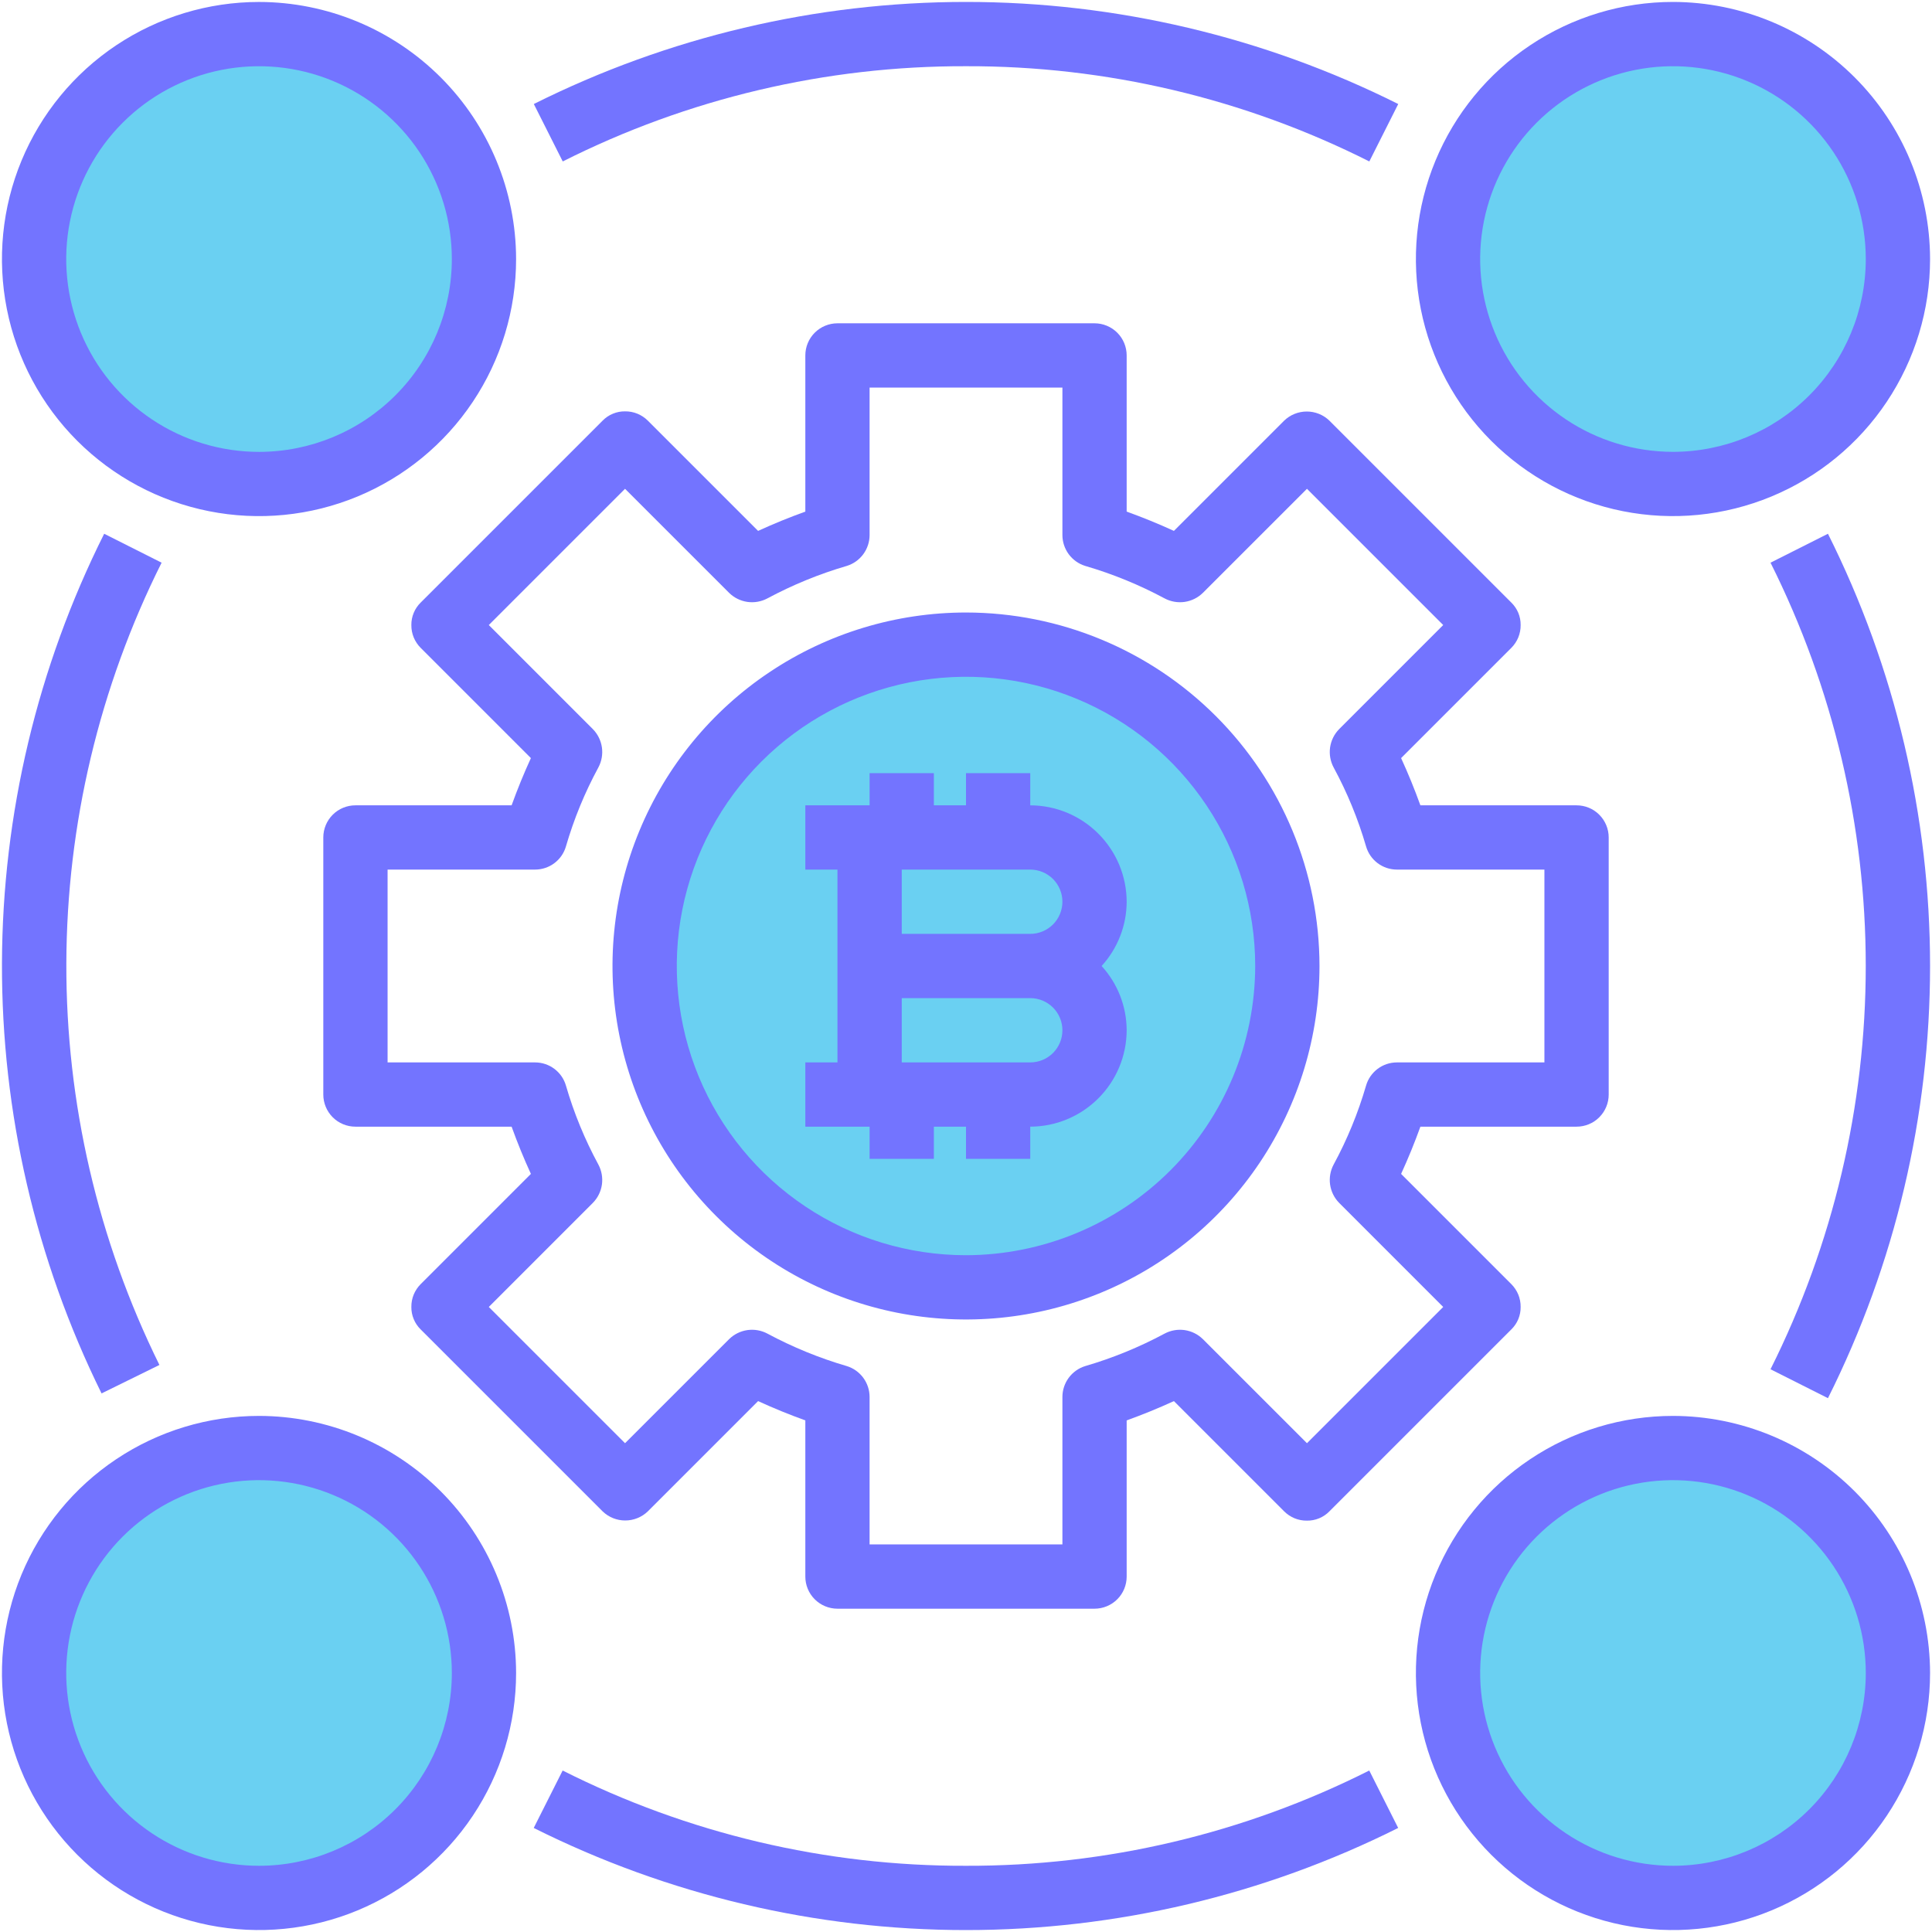 <svg width="62" height="62" viewBox="0 0 62 62" fill="none" xmlns="http://www.w3.org/2000/svg">
<path d="M8.312 60.906C12.299 60.906 15.531 57.674 15.531 53.688C15.531 49.701 12.299 46.469 8.312 46.469C4.326 46.469 1.094 49.701 1.094 53.688C1.094 57.674 4.326 60.906 8.312 60.906Z" fill="#6AD0F2"/>
<path d="M53.688 60.906C57.674 60.906 60.906 57.674 60.906 53.688C60.906 49.701 57.674 46.469 53.688 46.469C49.701 46.469 46.469 49.701 46.469 53.688C46.469 57.674 49.701 60.906 53.688 60.906Z" fill="#6AD0F2"/>
<path d="M53.688 15.531C57.674 15.531 60.906 12.299 60.906 8.312C60.906 4.326 57.674 1.094 53.688 1.094C49.701 1.094 46.469 4.326 46.469 8.312C46.469 12.299 49.701 15.531 53.688 15.531Z" fill="#6AD0F2"/>
<path d="M8.312 15.531C12.299 15.531 15.531 12.299 15.531 8.312C15.531 4.326 12.299 1.094 8.312 1.094C4.326 1.094 1.094 4.326 1.094 8.312C1.094 12.299 4.326 15.531 8.312 15.531Z" fill="#6AD0F2"/>
<path d="M31 41.312C36.695 41.312 41.312 36.695 41.312 31C41.312 25.305 36.695 20.688 31 20.688C25.305 20.688 20.688 25.305 20.688 31C20.688 36.695 25.305 41.312 31 41.312Z" fill="#6AD0F2"/>
<path d="M31 19.656C28.756 19.656 26.563 20.322 24.698 21.568C22.832 22.814 21.378 24.586 20.52 26.659C19.661 28.732 19.436 31.013 19.874 33.213C20.312 35.413 21.392 37.435 22.979 39.021C24.565 40.608 26.586 41.688 28.787 42.126C30.987 42.563 33.268 42.339 35.341 41.48C37.414 40.622 39.185 39.168 40.432 37.302C41.678 35.437 42.344 33.244 42.344 31C42.342 27.992 41.146 25.108 39.019 22.981C36.892 20.854 34.008 19.658 31 19.656ZM31 40.281C29.164 40.281 27.37 39.737 25.844 38.717C24.317 37.697 23.128 36.248 22.425 34.552C21.723 32.856 21.539 30.99 21.897 29.189C22.255 27.389 23.139 25.735 24.437 24.437C25.735 23.139 27.389 22.255 29.189 21.897C30.99 21.539 32.856 21.723 34.552 22.425C36.248 23.128 37.697 24.317 38.717 25.844C39.737 27.37 40.281 29.164 40.281 31C40.277 33.46 39.298 35.819 37.559 37.559C35.819 39.298 33.46 40.277 31 40.281Z" fill="#7374FF"/>
<path d="M50.594 25.844H45.582C45.396 25.328 45.19 24.823 44.963 24.328L48.5 20.791C48.596 20.695 48.672 20.58 48.724 20.455C48.775 20.329 48.801 20.194 48.799 20.058C48.801 19.924 48.775 19.791 48.724 19.667C48.672 19.543 48.596 19.431 48.5 19.337L42.663 13.5C42.468 13.311 42.208 13.206 41.936 13.206C41.665 13.206 41.404 13.311 41.209 13.5L37.672 17.037C37.177 16.81 36.672 16.604 36.156 16.418V11.406C36.156 11.133 36.048 10.87 35.854 10.677C35.661 10.484 35.398 10.375 35.125 10.375H26.875C26.602 10.375 26.339 10.484 26.146 10.677C25.952 10.87 25.844 11.133 25.844 11.406V16.418C25.328 16.604 24.823 16.81 24.328 17.037L20.791 13.5C20.695 13.404 20.58 13.328 20.455 13.276C20.329 13.225 20.194 13.199 20.058 13.201C19.924 13.199 19.791 13.225 19.667 13.277C19.543 13.328 19.431 13.404 19.337 13.5L13.5 19.337C13.404 19.431 13.328 19.543 13.277 19.667C13.225 19.791 13.199 19.924 13.201 20.058C13.199 20.194 13.225 20.329 13.276 20.455C13.328 20.58 13.404 20.695 13.5 20.791L17.037 24.328C16.81 24.823 16.604 25.328 16.418 25.844H11.406C11.133 25.844 10.87 25.952 10.677 26.146C10.484 26.339 10.375 26.602 10.375 26.875V35.125C10.375 35.398 10.484 35.661 10.677 35.854C10.87 36.048 11.133 36.156 11.406 36.156H16.418C16.604 36.672 16.81 37.177 17.037 37.672L13.5 41.209C13.404 41.305 13.328 41.42 13.276 41.545C13.225 41.671 13.199 41.806 13.201 41.942C13.199 42.076 13.225 42.209 13.277 42.333C13.328 42.457 13.404 42.569 13.5 42.663L19.337 48.5C19.532 48.689 19.792 48.794 20.064 48.794C20.335 48.794 20.596 48.689 20.791 48.5L24.328 44.963C24.823 45.19 25.328 45.396 25.844 45.582V50.594C25.844 50.867 25.952 51.13 26.146 51.323C26.339 51.516 26.602 51.625 26.875 51.625H35.125C35.398 51.625 35.661 51.516 35.854 51.323C36.048 51.13 36.156 50.867 36.156 50.594V45.582C36.672 45.396 37.177 45.19 37.672 44.963L41.209 48.5C41.305 48.596 41.42 48.672 41.545 48.724C41.671 48.775 41.806 48.801 41.942 48.799C42.076 48.801 42.209 48.775 42.333 48.724C42.457 48.672 42.569 48.596 42.663 48.5L48.5 42.663C48.596 42.569 48.672 42.457 48.724 42.333C48.775 42.209 48.801 42.076 48.799 41.942C48.801 41.806 48.775 41.671 48.724 41.545C48.672 41.42 48.596 41.305 48.5 41.209L44.963 37.672C45.19 37.177 45.396 36.672 45.582 36.156H50.594C50.867 36.156 51.13 36.048 51.323 35.854C51.516 35.661 51.625 35.398 51.625 35.125V26.875C51.625 26.602 51.516 26.339 51.323 26.146C51.13 25.952 50.867 25.844 50.594 25.844ZM49.562 34.094H44.829C44.606 34.094 44.389 34.166 44.21 34.3C44.032 34.434 43.901 34.622 43.839 34.836C43.583 35.717 43.234 36.567 42.797 37.373C42.692 37.57 42.653 37.795 42.684 38.015C42.716 38.236 42.817 38.441 42.973 38.6L46.314 41.942L41.942 46.314L38.6 42.973C38.441 42.817 38.236 42.716 38.015 42.684C37.795 42.653 37.57 42.692 37.373 42.797C36.562 43.232 35.709 43.581 34.826 43.839C34.614 43.904 34.429 44.036 34.297 44.214C34.166 44.392 34.094 44.608 34.094 44.829V49.562H27.906V44.829C27.906 44.608 27.834 44.392 27.703 44.214C27.571 44.036 27.386 43.904 27.174 43.839C26.291 43.581 25.438 43.232 24.627 42.797C24.43 42.692 24.205 42.653 23.985 42.684C23.764 42.716 23.559 42.817 23.4 42.973L20.058 46.314L15.686 41.942L19.027 38.6C19.183 38.441 19.284 38.236 19.316 38.015C19.347 37.795 19.308 37.57 19.203 37.373C18.766 36.567 18.417 35.717 18.161 34.836C18.099 34.622 17.968 34.434 17.79 34.3C17.611 34.166 17.394 34.094 17.171 34.094H12.438V27.906H17.171C17.394 27.906 17.611 27.834 17.79 27.7C17.968 27.566 18.099 27.378 18.161 27.164C18.417 26.283 18.766 25.433 19.203 24.627C19.308 24.43 19.347 24.205 19.316 23.985C19.284 23.764 19.183 23.559 19.027 23.4L15.686 20.058L20.058 15.686L23.4 19.027C23.559 19.183 23.764 19.284 23.985 19.316C24.205 19.347 24.43 19.308 24.627 19.203C25.438 18.768 26.291 18.419 27.174 18.161C27.386 18.096 27.571 17.964 27.703 17.786C27.834 17.608 27.906 17.392 27.906 17.171V12.438H34.094V17.171C34.094 17.392 34.166 17.608 34.297 17.786C34.429 17.964 34.614 18.096 34.826 18.161C35.709 18.419 36.562 18.768 37.373 19.203C37.57 19.308 37.795 19.347 38.015 19.316C38.236 19.284 38.441 19.183 38.6 19.027L41.942 15.686L46.314 20.058L42.973 23.4C42.817 23.559 42.716 23.764 42.684 23.985C42.653 24.205 42.692 24.43 42.797 24.627C43.234 25.433 43.583 26.283 43.839 27.164C43.901 27.378 44.032 27.566 44.21 27.7C44.389 27.834 44.606 27.906 44.829 27.906H49.562V34.094Z" fill="#7374FF"/>
<path d="M36.156 28.938C36.154 28.118 35.827 27.332 35.247 26.753C34.668 26.173 33.882 25.846 33.062 25.844V24.812H31V25.844H29.969V24.812H27.906V25.844H25.844V27.906H26.875V34.094H25.844V36.156H27.906V37.188H29.969V36.156H31V37.188H33.062V36.156C33.882 36.154 34.668 35.827 35.247 35.247C35.827 34.668 36.154 33.882 36.156 33.062C36.154 32.299 35.867 31.563 35.352 31C35.867 30.437 36.154 29.701 36.156 28.938ZM33.062 34.094H28.938V32.031H33.062C33.336 32.031 33.598 32.14 33.792 32.333C33.985 32.527 34.094 32.789 34.094 33.062C34.094 33.336 33.985 33.598 33.792 33.792C33.598 33.985 33.336 34.094 33.062 34.094ZM33.062 29.969H28.938V27.906H33.062C33.336 27.906 33.598 28.015 33.792 28.208C33.985 28.402 34.094 28.664 34.094 28.938C34.094 29.211 33.985 29.473 33.792 29.667C33.598 29.86 33.336 29.969 33.062 29.969Z" fill="#7374FF"/>
<path d="M8.312 0.063C6.681 0.063 5.086 0.547 3.729 1.453C2.372 2.36 1.315 3.648 0.69 5.156C0.066 6.663 -0.097 8.322 0.221 9.922C0.539 11.523 1.325 12.993 2.479 14.147C3.633 15.3 5.103 16.086 6.703 16.404C8.303 16.723 9.962 16.559 11.47 15.935C12.977 15.311 14.266 14.253 15.172 12.896C16.079 11.54 16.562 9.945 16.562 8.313C16.559 6.126 15.689 4.029 14.143 2.483C12.596 0.936 10.5 0.066 8.312 0.063ZM8.312 14.501C7.089 14.501 5.892 14.138 4.875 13.458C3.857 12.778 3.064 11.812 2.596 10.681C2.128 9.55 2.005 8.306 2.244 7.106C2.483 5.906 3.072 4.803 3.937 3.938C4.803 3.072 5.905 2.483 7.105 2.244C8.306 2.006 9.55 2.128 10.68 2.596C11.811 3.065 12.777 3.858 13.457 4.875C14.137 5.893 14.5 7.089 14.5 8.313C14.5 9.954 13.848 11.528 12.688 12.688C11.527 13.849 9.954 14.501 8.312 14.501Z" fill="#7374FF"/>
<path d="M8.312 45.438C6.681 45.438 5.086 45.921 3.729 46.828C2.372 47.734 1.315 49.023 0.69 50.53C0.066 52.038 -0.097 53.697 0.221 55.297C0.539 56.897 1.325 58.367 2.479 59.521C3.633 60.675 5.103 61.461 6.703 61.779C8.303 62.097 9.962 61.934 11.47 61.309C12.977 60.685 14.266 59.628 15.172 58.271C16.079 56.914 16.562 55.319 16.562 53.688C16.559 51.5 15.689 49.404 14.143 47.857C12.596 46.311 10.5 45.441 8.312 45.438ZM8.312 59.875C7.089 59.875 5.892 59.512 4.875 58.832C3.857 58.152 3.064 57.186 2.596 56.055C2.128 54.925 2.005 53.681 2.244 52.48C2.483 51.28 3.072 50.178 3.937 49.312C4.803 48.447 5.905 47.858 7.105 47.619C8.306 47.38 9.55 47.503 10.68 47.971C11.811 48.439 12.777 49.232 13.457 50.25C14.137 51.267 14.5 52.464 14.5 53.688C14.5 55.328 13.848 56.902 12.688 58.063C11.527 59.223 9.954 59.875 8.312 59.875Z" fill="#7374FF"/>
<path d="M53.688 0.062C52.056 0.062 50.461 0.546 49.104 1.453C47.747 2.359 46.69 3.648 46.066 5.155C45.441 6.663 45.278 8.322 45.596 9.922C45.914 11.522 46.7 12.992 47.854 14.146C49.008 15.3 50.478 16.086 52.078 16.404C53.678 16.722 55.337 16.559 56.845 15.934C58.352 15.31 59.641 14.253 60.547 12.896C61.454 11.539 61.938 9.944 61.938 8.312C61.934 6.125 61.064 4.029 59.518 2.482C57.971 0.936 55.875 0.066 53.688 0.062ZM53.688 14.5C52.464 14.5 51.267 14.137 50.25 13.457C49.232 12.777 48.439 11.811 47.971 10.68C47.503 9.55 47.38 8.306 47.619 7.105C47.858 5.905 48.447 4.803 49.312 3.937C50.178 3.072 51.28 2.483 52.48 2.244C53.681 2.005 54.925 2.128 56.055 2.596C57.186 3.064 58.152 3.857 58.832 4.875C59.512 5.892 59.875 7.089 59.875 8.312C59.875 9.954 59.223 11.527 58.063 12.688C56.902 13.848 55.328 14.5 53.688 14.5Z" fill="#7374FF"/>
<path d="M53.688 45.438C52.056 45.438 50.461 45.921 49.104 46.828C47.747 47.734 46.69 49.023 46.066 50.53C45.441 52.038 45.278 53.697 45.596 55.297C45.914 56.897 46.7 58.367 47.854 59.521C49.008 60.675 50.478 61.461 52.078 61.779C53.678 62.097 55.337 61.934 56.845 61.309C58.352 60.685 59.641 59.628 60.547 58.271C61.454 56.914 61.938 55.319 61.938 53.688C61.934 51.5 61.064 49.404 59.518 47.857C57.971 46.311 55.875 45.441 53.688 45.438ZM53.688 59.875C52.464 59.875 51.267 59.512 50.25 58.832C49.232 58.152 48.439 57.186 47.971 56.055C47.503 54.925 47.38 53.681 47.619 52.48C47.858 51.28 48.447 50.178 49.312 49.312C50.178 48.447 51.28 47.858 52.48 47.619C53.681 47.38 54.925 47.503 56.055 47.971C57.186 48.439 58.152 49.232 58.832 50.25C59.512 51.267 59.875 52.464 59.875 53.688C59.875 55.328 59.223 56.902 58.063 58.063C56.902 59.223 55.328 59.875 53.688 59.875Z" fill="#7374FF"/>
<path d="M5.116 43.803C3.139 39.797 2.117 35.388 2.129 30.922C2.141 26.455 3.187 22.052 5.186 18.057L3.343 17.129C1.2 21.408 0.078 26.126 0.063 30.912C0.049 35.699 1.143 40.423 3.259 44.716L5.116 43.803Z" fill="#7374FF"/>
<path d="M31 59.875C26.505 59.889 22.07 58.841 18.056 56.818L17.128 58.661C21.435 60.816 26.184 61.938 30.999 61.938C35.814 61.938 40.563 60.816 44.869 58.661L43.941 56.818C39.928 58.84 35.494 59.888 31 59.875Z" fill="#7374FF"/>
<path d="M58.661 44.869C60.816 40.563 61.938 35.814 61.938 30.999C61.938 26.184 60.816 21.435 58.661 17.129L56.818 18.057C58.828 22.075 59.874 26.506 59.874 30.999C59.874 35.492 58.828 39.923 56.818 43.941L58.661 44.869Z" fill="#7374FF"/>
<path d="M31 2.125C35.494 2.112 39.929 3.159 43.943 5.181L44.871 3.338C40.565 1.184 35.816 0.062 31.001 0.062C26.186 0.062 21.437 1.184 17.131 3.338L18.059 5.181C22.072 3.159 26.506 2.112 31 2.125Z" fill="#7374FF"/>
</svg>
